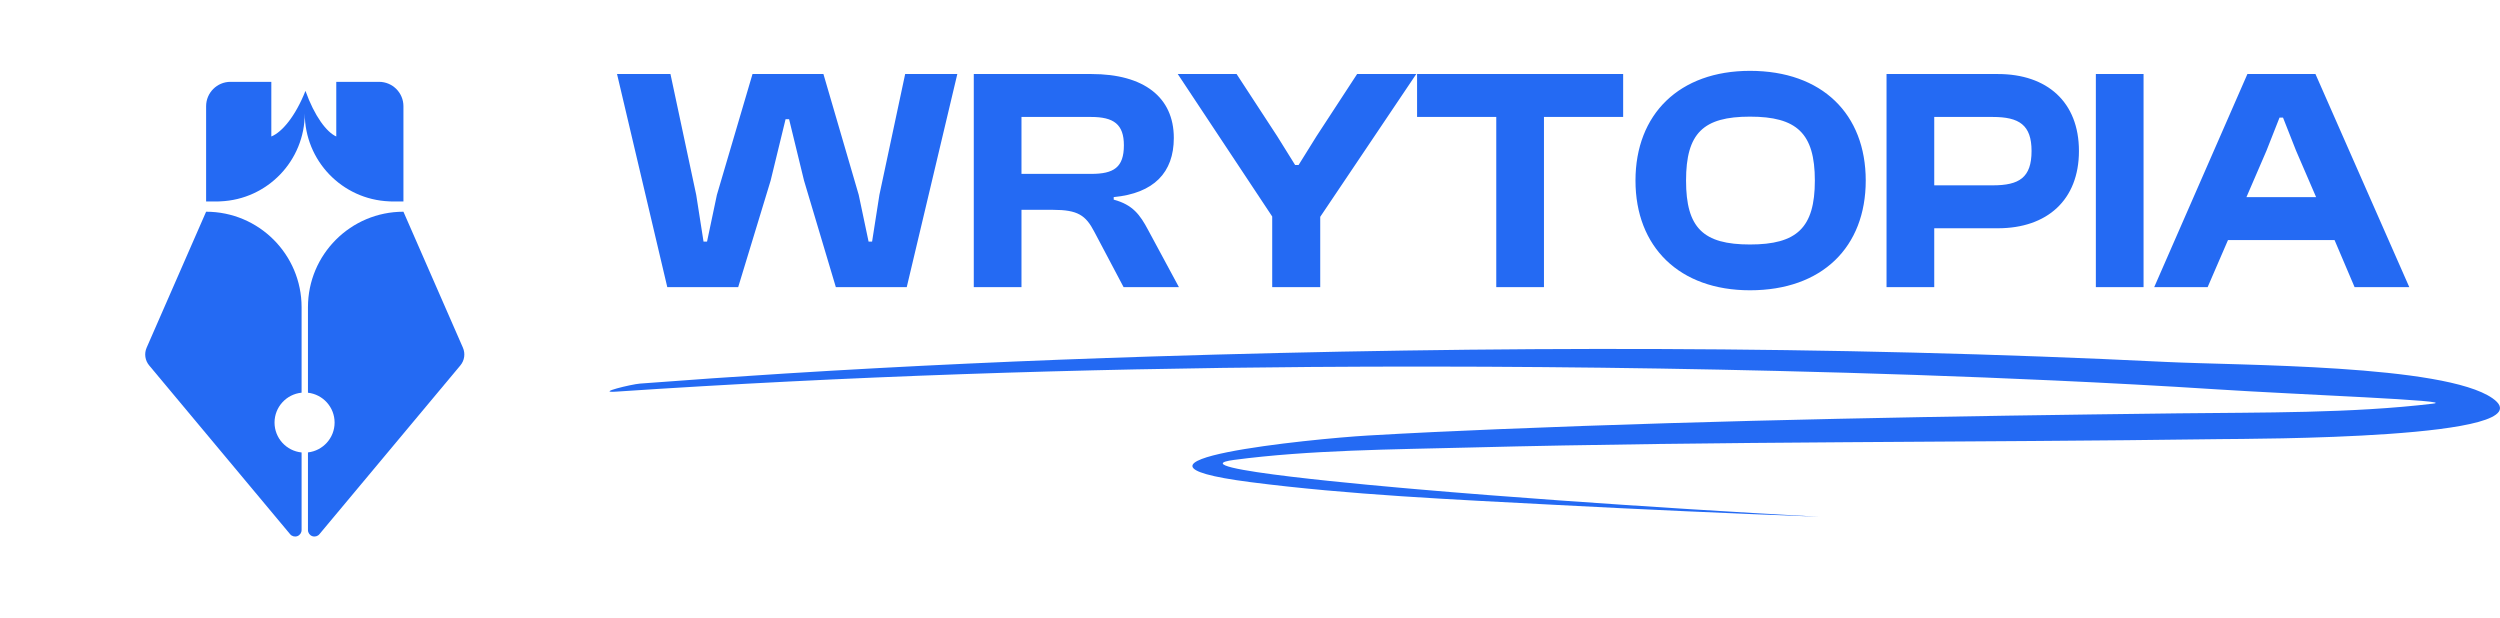 <svg width="283" height="70" viewBox="0 0 283 70" fill="none" xmlns="http://www.w3.org/2000/svg">
<path fill-rule="evenodd" clip-rule="evenodd" d="M34.14 44.451C32.421 44.62 31.077 46.072 31.077 47.835C31.077 49.597 32.421 51.049 34.14 51.218V60.002C34.14 60.311 33.947 60.587 33.657 60.692C33.367 60.797 33.041 60.709 32.843 60.472L16.886 41.364C16.417 40.803 16.307 40.025 16.6 39.355L23.331 23.968V23.967C29.301 23.967 34.14 28.806 34.14 34.776V44.451Z" fill="#246AF3"/>
<path fill-rule="evenodd" clip-rule="evenodd" d="M34.861 44.456V34.776C34.861 28.806 39.7 23.967 45.669 23.967L52.401 39.355C52.694 40.025 52.583 40.803 52.114 41.364L36.157 60.472C35.96 60.709 35.634 60.797 35.344 60.692C35.054 60.587 34.861 60.311 34.861 60.002V51.213C36.557 51.022 37.877 49.581 37.877 47.835C37.877 46.088 36.557 44.647 34.861 44.456Z" fill="#246AF3"/>
<path fill-rule="evenodd" clip-rule="evenodd" d="M44.332 22.806H43.555C43.813 22.795 44.072 22.795 44.332 22.806ZM24.666 22.806C24.927 22.795 25.185 22.795 25.443 22.806H24.666ZM24.666 22.806H23.332V12.024C23.332 10.5 24.568 9.264 26.093 9.264H30.714V15.45C31.933 14.959 33.447 13.148 34.578 10.288C35.599 13.148 36.966 14.959 38.066 15.45V9.264H42.908C44.433 9.264 45.669 10.5 45.669 12.024V22.806H44.332L44.051 22.794C38.713 22.575 34.499 18.183 34.499 12.841C34.499 18.183 30.285 22.575 24.947 22.794L24.666 22.806Z" fill="#246AF3"/>
<path d="M83.564 32.5H75.536L69.848 8.38H75.896L78.812 22.06L79.64 27.352H80.036L81.152 22.06L85.184 8.38H93.212L97.208 22.06L98.324 27.352H98.72L99.548 22.06L102.464 8.38H108.368L102.644 32.5H94.616L91.016 20.44L89.324 13.492H88.928L87.236 20.44L83.564 32.5ZM115.632 32.5H110.232V8.38H123.552C129.492 8.38 132.876 11.008 132.876 15.616C132.876 19.54 130.608 21.88 126.072 22.312V22.6C128.232 23.176 129.06 24.328 129.96 26.02L133.452 32.5H127.188L123.876 26.236C122.904 24.364 122.004 23.752 119.196 23.752H115.632V32.5ZM115.632 13.24V19.684H123.516C126.072 19.684 127.224 18.964 127.224 16.444C127.224 14.068 126.072 13.24 123.516 13.24H115.632ZM149.45 32.5H144.014V24.508L133.322 8.38H139.982L144.59 15.436L146.606 18.676H147.002L149.018 15.436L153.626 8.38H160.322L149.45 24.544V32.5ZM174.777 32.5H169.377V13.24H160.413V8.38H183.741V13.24H174.777V32.5ZM198.097 32.86C190.105 32.86 185.137 27.964 185.137 20.44C185.137 12.916 190.105 8.02 198.097 8.02C206.269 8.02 211.201 12.916 211.201 20.44C211.201 27.964 206.269 32.86 198.097 32.86ZM198.097 27.676C203.389 27.676 205.441 25.804 205.441 20.44C205.441 15.076 203.389 13.204 198.097 13.204C192.805 13.204 190.861 15.076 190.861 20.44C190.861 25.804 192.805 27.676 198.097 27.676ZM218.956 32.5H213.556V8.38H226.156C231.736 8.38 235.336 11.548 235.336 17.092C235.336 22.636 231.736 25.84 226.156 25.84H218.956V32.5ZM225.58 13.24H218.956V20.98H225.58C228.568 20.98 229.972 20.116 229.972 17.092C229.972 14.14 228.568 13.24 225.58 13.24ZM242.651 32.5H237.251V8.38H242.651V32.5ZM249.906 32.5H243.858L254.406 8.38H262.11L272.73 32.5H266.538L264.27 27.172H252.21L249.906 32.5ZM256.566 17.056L254.298 22.312H262.182L259.914 17.056L258.438 13.312H258.042L256.566 17.056Z" fill="#246AF3"/>
<path d="M69.721 44.336C67.362 44.494 71.471 43.497 72.45 43.422C77.92 43.004 83.402 42.625 88.896 42.281C102.671 41.418 116.519 40.79 130.386 40.354C168.521 39.154 207.194 39.096 245.239 40.973C253.527 41.382 276.675 41.245 282.154 45.085C288.778 49.726 254.45 49.665 251.37 49.708C223.058 50.101 194.726 49.935 166.432 50.658C157.66 50.882 148.194 50.932 139.676 52.063C132.667 52.994 157.12 55.096 160.39 55.38C165.726 55.843 171.082 56.255 176.447 56.64C186.258 57.344 196.098 57.96 205.957 58.5C195.951 58.126 185.954 57.673 175.98 57.146C164.519 56.541 152.699 56.016 141.551 54.578C123.151 52.205 148.593 49.667 154.794 49.304C159.707 49.017 164.637 48.789 169.57 48.586C195.178 47.535 220.907 47.096 246.599 46.79C256.008 46.678 266.214 46.797 275.409 45.694C278.35 45.341 260.095 44.668 250.924 44.074C244.787 43.676 238.63 43.35 232.464 43.067C222.04 42.589 211.588 42.24 201.128 41.988C183.555 41.564 165.948 41.412 148.353 41.541C122.037 41.733 95.775 42.588 69.721 44.336Z" fill="#246AF3"/>
</svg>
